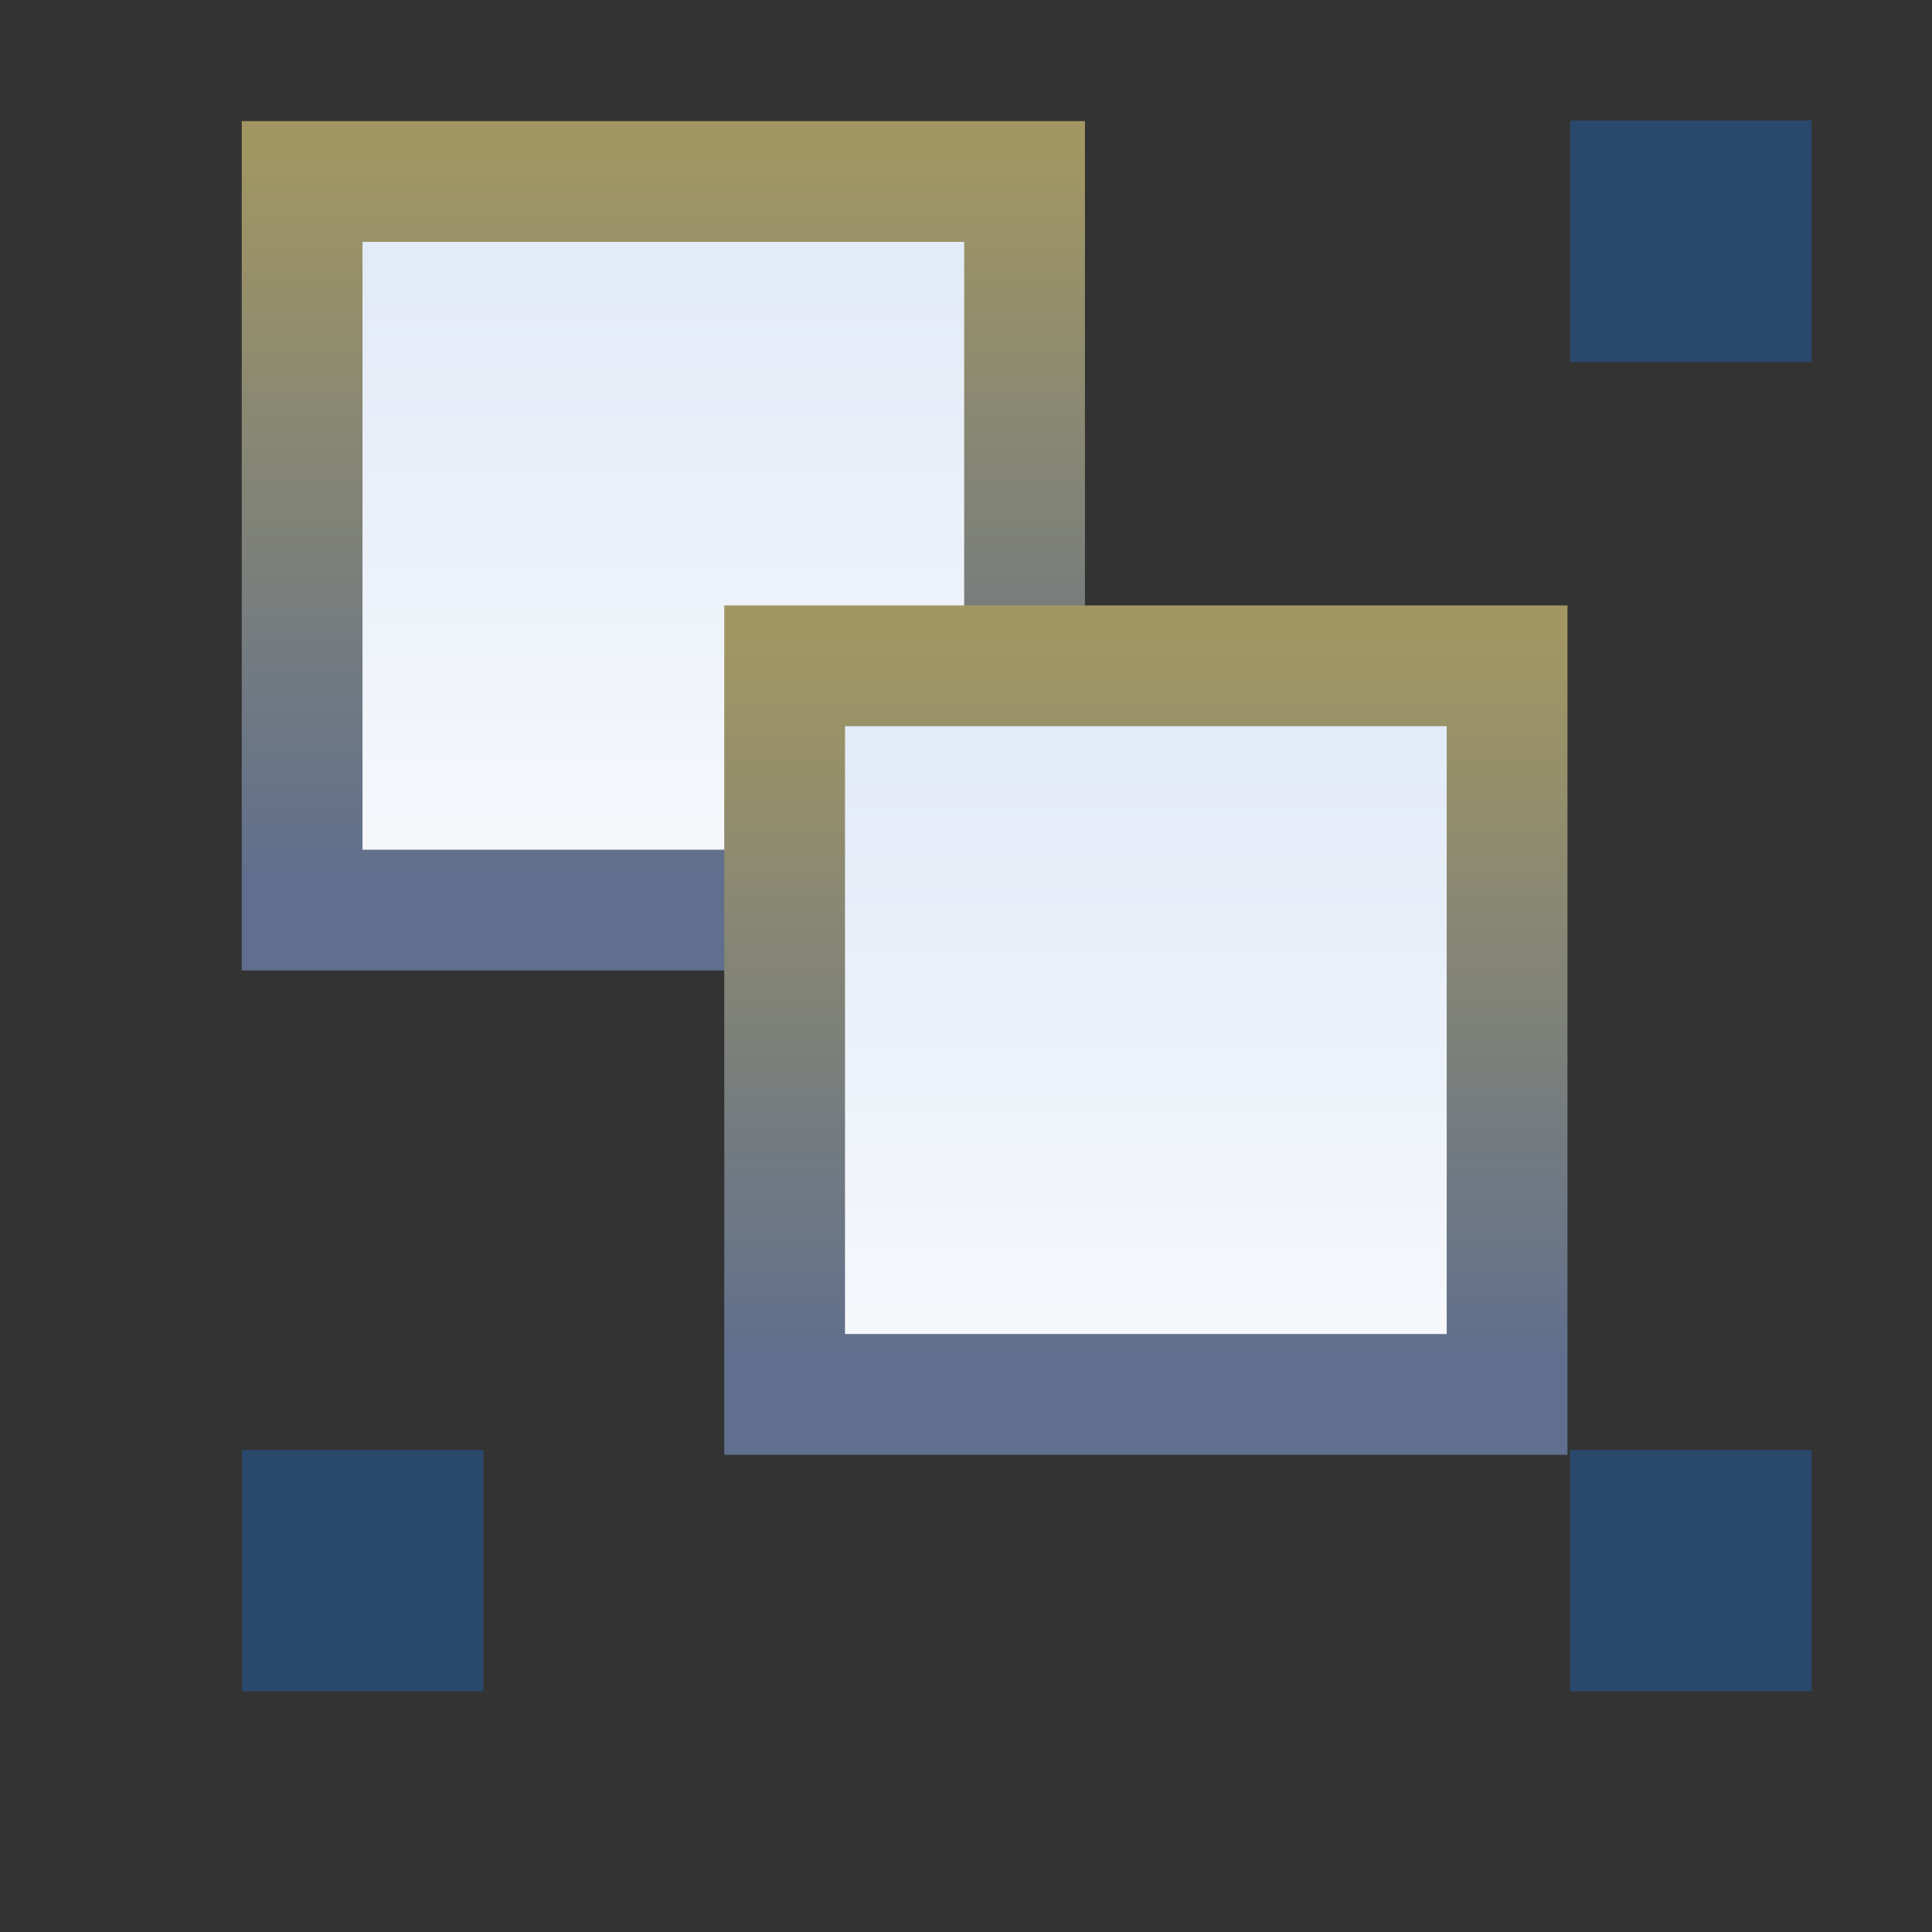 <?xml version="1.0" encoding="UTF-8" standalone="no"?>
<!-- Created with Inkscape (http://www.inkscape.org/) -->

<svg
   xmlns:dc="http://purl.org/dc/elements/1.1/"
   xmlns:cc="http://creativecommons.org/ns#"
   xmlns:rdf="http://www.w3.org/1999/02/22-rdf-syntax-ns#"
   xmlns:svg="http://www.w3.org/2000/svg"
   xmlns="http://www.w3.org/2000/svg"
   xmlns:xlink="http://www.w3.org/1999/xlink"
   xmlns:sodipodi="http://sodipodi.sourceforge.net/DTD/sodipodi-0.dtd"
   xmlns:inkscape="http://www.inkscape.org/namespaces/inkscape"
   width="16"
   height="16"
   id="svg2"
   version="1.1"
   inkscape:version="0.91 r13725"
   sodipodi:docname="group_sc_obj.svg">
  <rect width="100%" height="100%" fill="#333333" stroke="none"/>
  <defs
     id="defs4">
    <linearGradient
       gradientTransform="translate(-3.996,-4.011)"
       inkscape:collect="always"
       xlink:href="#linearGradient4163"
       id="linearGradient4169-4"
       x1="-6.659"
       y1="1048.749"
       x2="-6.659"
       y2="1042.031"
       gradientUnits="userSpaceOnUse" />
    <linearGradient
       inkscape:collect="always"
       id="linearGradient4163">
      <stop
         style="stop-color:#f9fafc;stop-opacity:1"
         offset="0"
         id="stop4165" />
      <stop
         style="stop-color:#e0e9f7;stop-opacity:1"
         offset="1"
         id="stop4167" />
    </linearGradient>
    <linearGradient
       gradientTransform="translate(-3.996,-4.011)"
       inkscape:collect="always"
       xlink:href="#linearGradient4171"
       id="linearGradient4177-0"
       x1="-8.516"
       y1="1047.953"
       x2="-8.516"
       y2="1041.943"
       gradientUnits="userSpaceOnUse" />
    <linearGradient
       inkscape:collect="always"
       id="linearGradient4171">
      <stop
         style="stop-color:#606f8d;stop-opacity:1;"
         offset="0"
         id="stop4173" />
      <stop
         style="stop-color:#a29762;stop-opacity:1"
         offset="1"
         id="stop4175" />
    </linearGradient>
    <linearGradient
       inkscape:collect="always"
       xlink:href="#linearGradient4163"
       id="linearGradient4169"
       x1="-6.659"
       y1="1048.749"
       x2="-6.659"
       y2="1042.031"
       gradientUnits="userSpaceOnUse" />
    <linearGradient
       inkscape:collect="always"
       xlink:href="#linearGradient4171"
       id="linearGradient4177"
       x1="-8.516"
       y1="1047.953"
       x2="-8.516"
       y2="1041.943"
       gradientUnits="userSpaceOnUse" />
  </defs>
  <sodipodi:namedview
     id="base"
     pagecolor="#ffffff"
     bordercolor="#666666"
     borderopacity="1.0"
     inkscape:pageopacity="0.0"
     inkscape:pageshadow="2"
     inkscape:zoom="15.999999"
     inkscape:cx="16.441723"
     inkscape:cy="20.467779"
     inkscape:document-units="px"
     inkscape:current-layer="layer1"
     showgrid="true"
     inkscape:window-width="1241"
     inkscape:window-height="814"
     inkscape:window-x="1023"
     inkscape:window-y="465"
     inkscape:window-maximized="0"
     showguides="true"
     inkscape:guide-bbox="true"
     inkscape:snap-global="true">
    <inkscape:grid
       type="xygrid"
       id="grid3999" />
  </sodipodi:namedview>
  <g
     inkscape:label="Layer 1"
     inkscape:groupmode="layer"
     id="layer1"
     style="display:inline"
     transform="translate(0,-1036.362)">
    <g
       id="g4426">
      <g
         transform="translate(16.503,-0.364)"
         id="g4212"
         style="display:inline">
        <rect
           style="display:inline;opacity:1;fill:url(#linearGradient4169-4);fill-opacity:1;stroke:url(#linearGradient4177-0);stroke-width:1;stroke-linejoin:miter;stroke-miterlimit:4;stroke-dasharray:none;stroke-opacity:1"
           id="rect4161-7"
           width="5.983"
           height="6.034"
           x="-14.001"
           y="1038.229" />
        <rect
           style="opacity:1;fill:url(#linearGradient4169);fill-opacity:1;stroke:url(#linearGradient4177);stroke-width:1;stroke-linejoin:miter;stroke-miterlimit:4;stroke-dasharray:none;stroke-opacity:1"
           id="rect4161"
           width="5.983"
           height="6.034"
           x="-10.005"
           y="1042.24" />
      </g>
      <g
         transform="translate(3.004,2.007)"
         id="g4340"
         style="display:inline">
        <rect
           style="display:inline;opacity:1;fill:#29486b;fill-opacity:1;stroke:none;stroke-width:1;stroke-linejoin:miter;stroke-miterlimit:4;stroke-dasharray:none;stroke-opacity:1"
           id="rect4287"
           width="2"
           height="2"
           x="-1"
           y="1046.362" />
        <rect
           style="display:inline;opacity:1;fill:#29486b;fill-opacity:1;stroke:none;stroke-width:1;stroke-linejoin:miter;stroke-miterlimit:4;stroke-dasharray:none;stroke-opacity:1"
           id="rect4287-5"
           width="2"
           height="2"
           x="9.999"
           y="1046.362" />
        <rect
           style="display:inline;opacity:1;fill:#29486b;fill-opacity:1;stroke:none;stroke-width:1;stroke-linejoin:miter;stroke-miterlimit:4;stroke-dasharray:none;stroke-opacity:1"
           id="rect4287-5-8"
           width="2"
           height="2"
           x="9.999"
           y="1035.353" />
      </g>
    </g>
  </g>
</svg>
